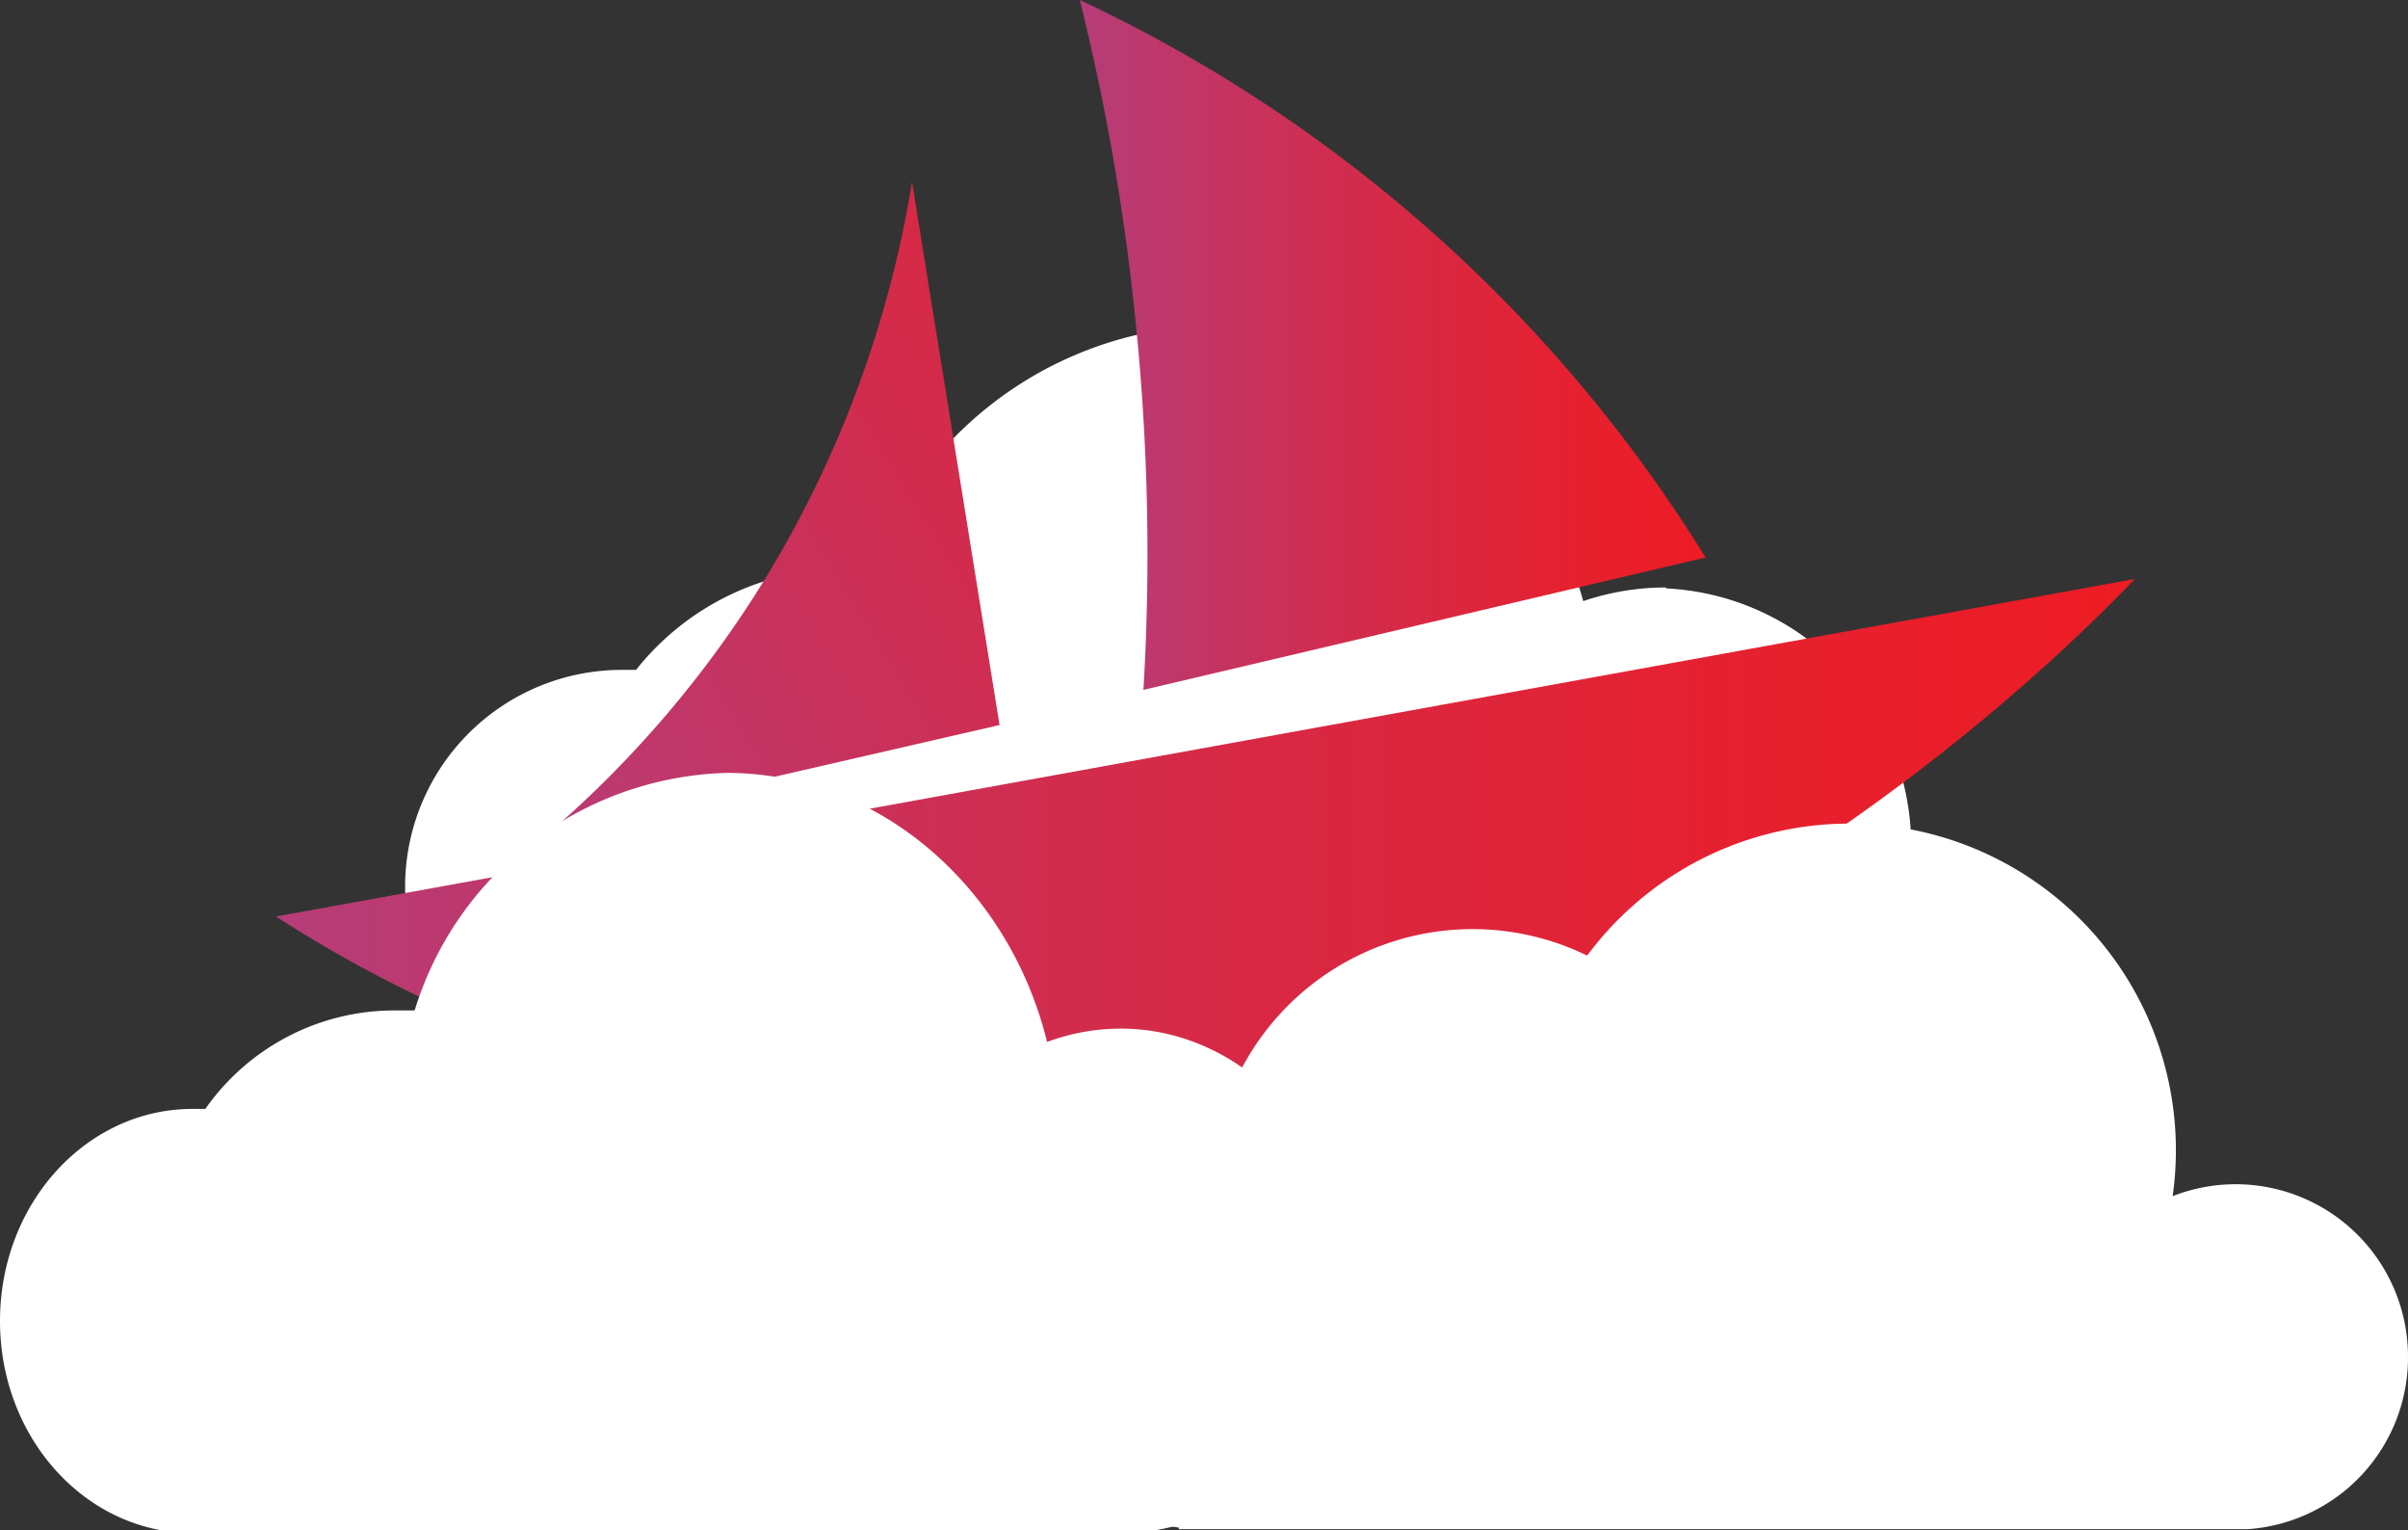 <svg xmlns="http://www.w3.org/2000/svg" xmlns:xlink="http://www.w3.org/1999/xlink" viewBox="0 0 79.5 50.5"><rect x="0" y="0" width="79.5" height="50.5" fill="#333333" stroke="none"/><defs><style>.cls-1{fill:#fff;}.cls-2{fill:url(#linear-gradient);}.cls-3{fill:url(#linear-gradient-2);}.cls-4{fill:url(#linear-gradient-3);}.cls-5{fill:url(#linear-gradient-4);}.cls-6{fill:url(#linear-gradient-5);}</style><linearGradient id="linear-gradient" x1="9.11" y1="24.68" x2="70.48" y2="24.68" gradientUnits="userSpaceOnUse"><stop offset="0" stop-color="#b53d79"/><stop offset="0.06" stop-color="#ba3a72"/><stop offset="0.48" stop-color="#d52a48"/><stop offset="0.81" stop-color="#e7202e"/><stop offset="1" stop-color="#ed1c24"/></linearGradient><linearGradient id="linear-gradient-2" x1="42.67" y1="26.28" x2="42.67" y2="26.28" xlink:href="#linear-gradient"/><linearGradient id="linear-gradient-3" x1="9.11" y1="28.12" x2="70.48" y2="28.12" xlink:href="#linear-gradient"/><linearGradient id="linear-gradient-4" x1="15.09" y1="25" x2="60.84" y2="-2.91" gradientUnits="userSpaceOnUse"><stop offset="0" stop-color="#b53d79"/><stop offset="0.07" stop-color="#bc396f"/><stop offset="0.33" stop-color="#d12c4e"/><stop offset="0.57" stop-color="#e12337"/><stop offset="0.8" stop-color="#ea1e29"/><stop offset="1" stop-color="#ed1c24"/></linearGradient><linearGradient id="linear-gradient-5" x1="35.65" y1="11.38" x2="56.31" y2="11.38" xlink:href="#linear-gradient"/></defs><title>Asset 2</title><g id="Layer_2" data-name="Layer 2"><g id="Layer_1-2" data-name="Layer 1"><path class="cls-1" d="M55,19.39a8.49,8.49,0,0,0-2.73.45,12.37,12.37,0,0,0-23.52-1.07c-.25,0-.51,0-.77,0A8.81,8.81,0,0,0,21,22.11l-.47,0a7.15,7.15,0,0,0,0,14.31H55a8.51,8.51,0,0,0,0-17Z"/><line class="cls-2" x1="9.11" y1="30.25" x2="70.48" y2="19.11"/><path class="cls-3" d="M42.67,26.28h0"/><path class="cls-4" d="M70.48,19.11c-2.42,2.54-20.77,21.23-44.67,17.53a43.52,43.52,0,0,1-16.7-6.39"/><path class="cls-5" d="M33,23.93,30.11,6a36.15,36.15,0,0,1-5.23,13.71,35.83,35.83,0,0,1-6.54,7.59Z"/><path class="cls-6" d="M56.31,18.4,37.75,22.77A75.17,75.17,0,0,0,37.53,11,75.07,75.07,0,0,0,35.65,0,48.48,48.48,0,0,1,56.31,18.4Z"/><path class="cls-1" d="M79.5,44.77a5.69,5.69,0,0,0-7.77-5.29A10.78,10.78,0,0,0,52.4,31.54,8.62,8.62,0,0,0,40,39.1H39.7a5.69,5.69,0,0,0-.78,11.32v.05h35.3v0A5.68,5.68,0,0,0,79.5,44.77Z"/><path class="cls-1" d="M37,33.95a7,7,0,0,0-2.43.44C33.31,29.27,29,25.51,24,25.51a11.09,11.09,0,0,0-10.31,7.84c-.23,0-.46,0-.69,0A7.62,7.62,0,0,0,6.78,36.6l-.42,0c-3.51,0-6.36,3.12-6.36,7s2.85,7,6.36,7H37c4.18,0,7.57-3.71,7.57-8.28S41.18,33.95,37,33.95Z"/></g></g></svg>